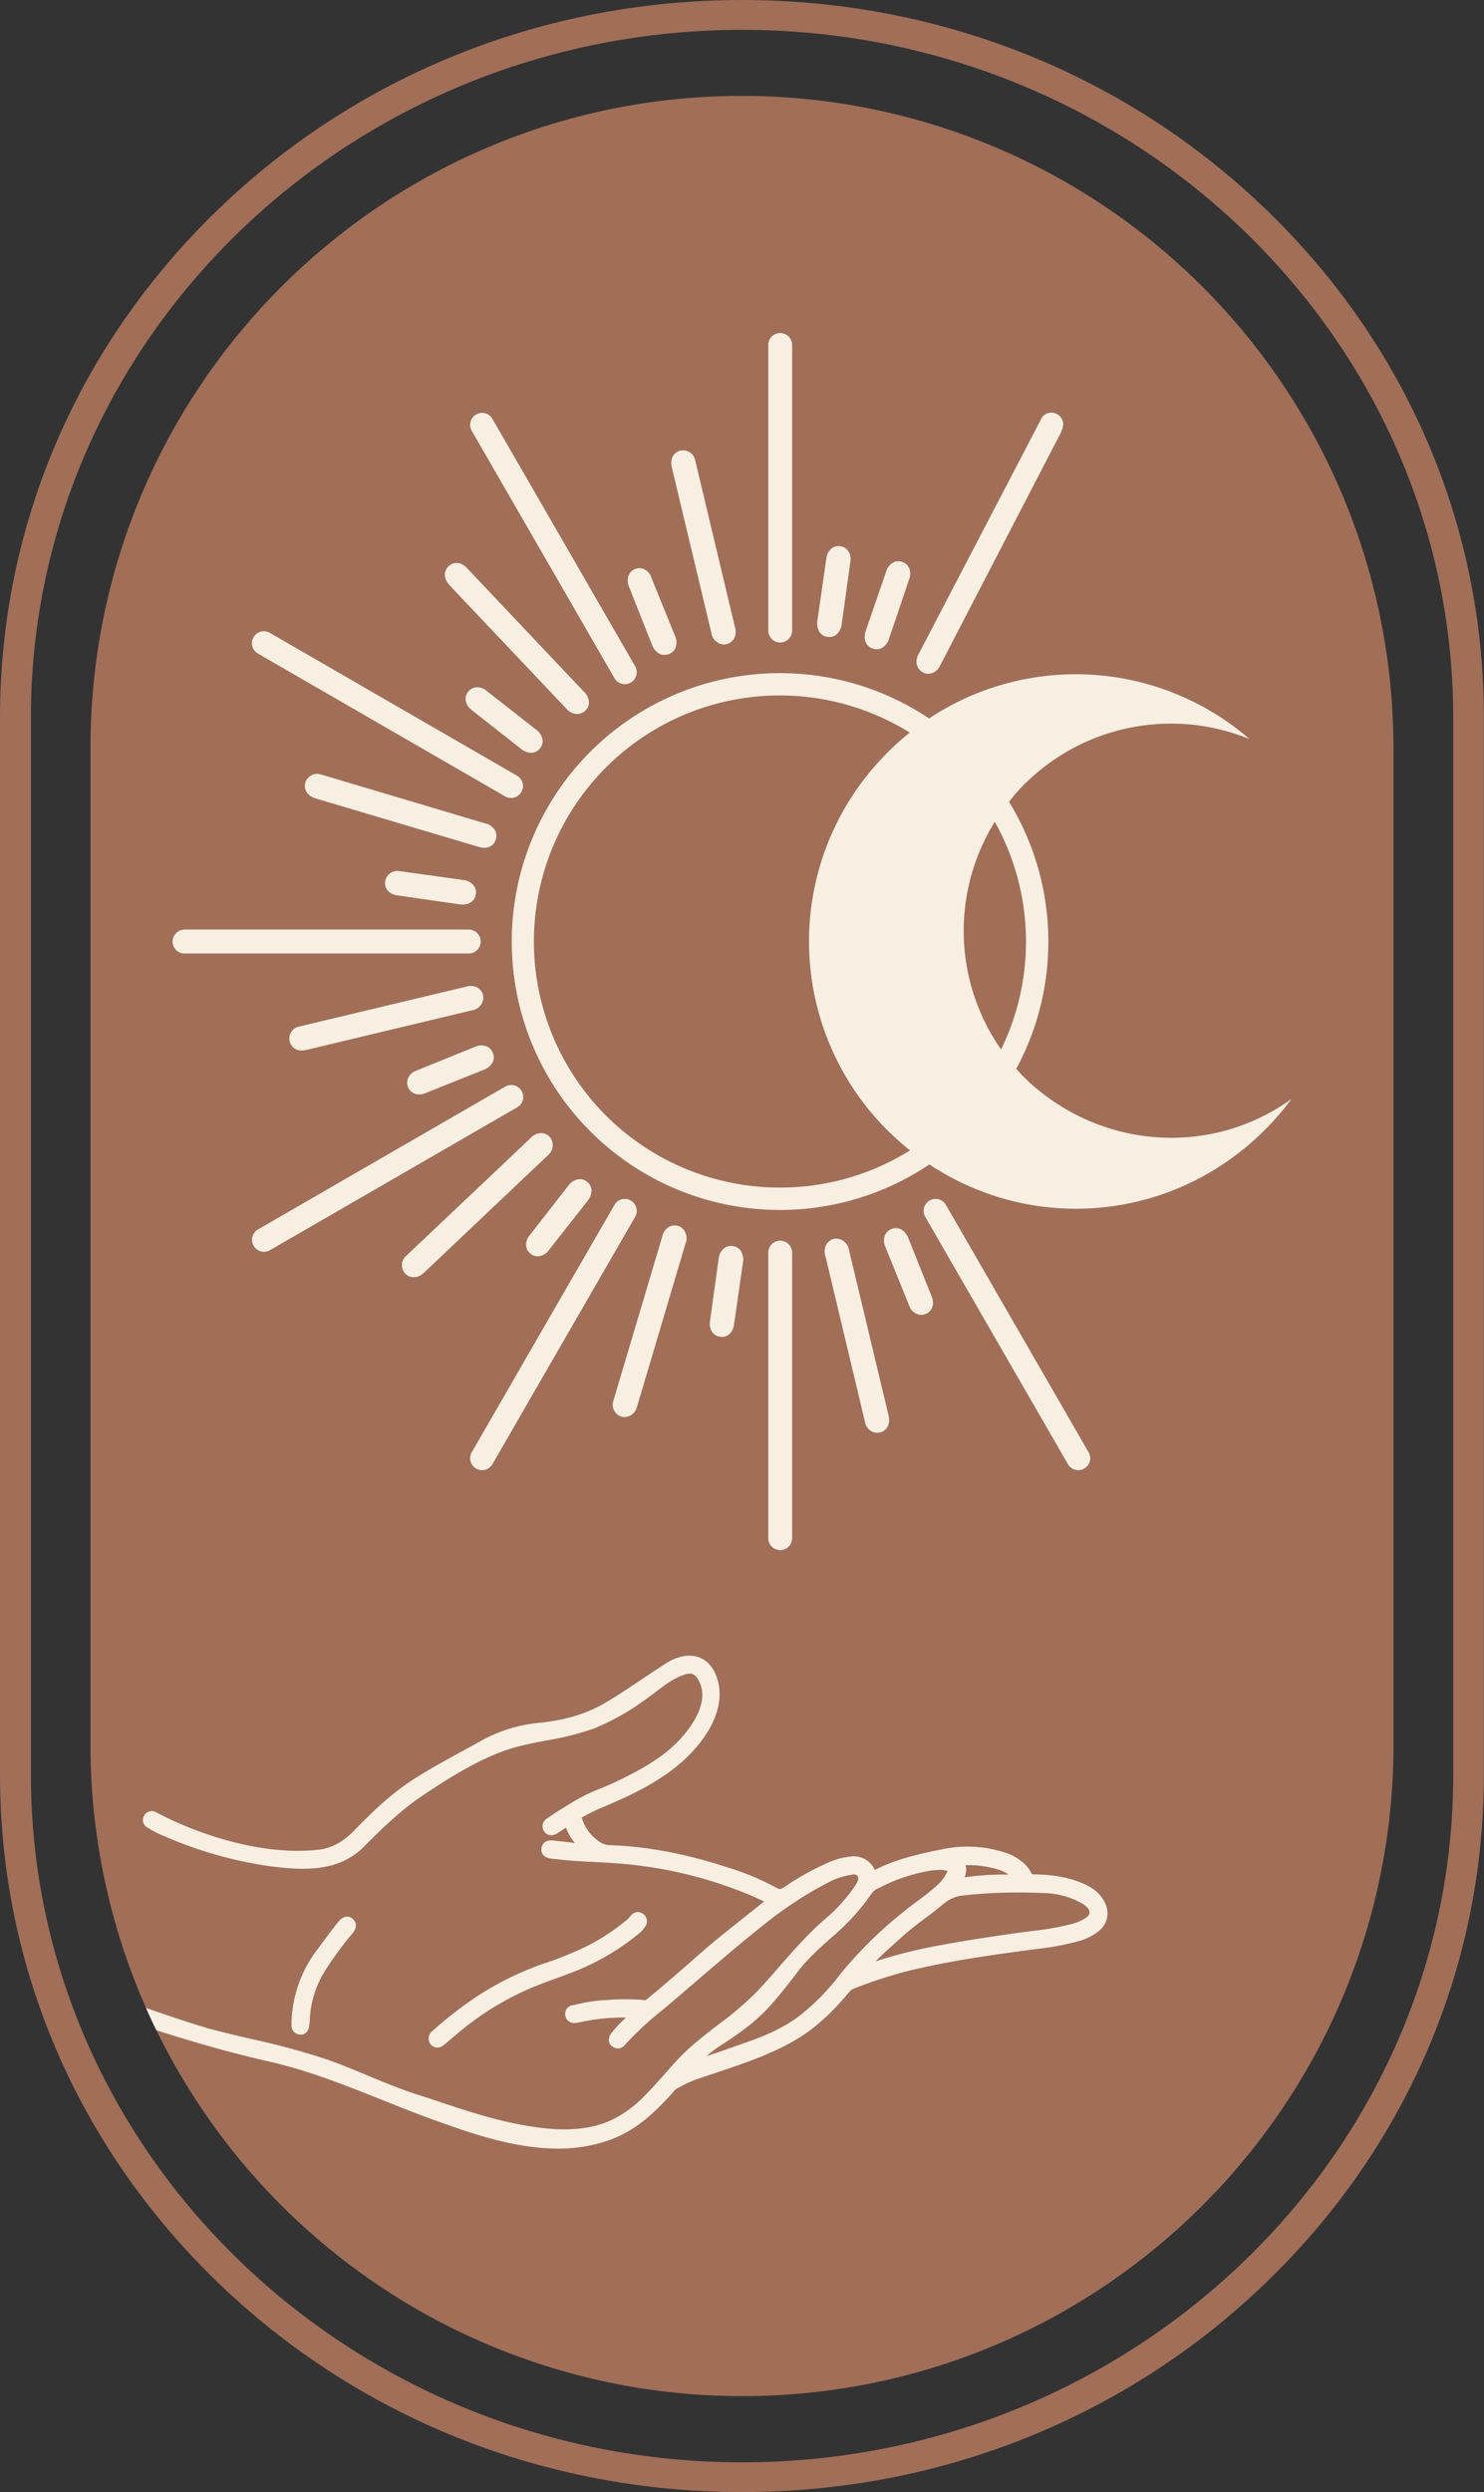 <svg id="Layer_1" data-name="Layer 1" xmlns="http://www.w3.org/2000/svg" viewBox="0 0 514.88 864"><rect x="0" y="0" width="514.88" height="864" fill="#333333" stroke="none"/><defs><style>.cls-1{fill:#a16e58;}.cls-2{fill:#f8efe3;}</style></defs><title>Untitled-32</title><path class="cls-1" d="M483.49,259.31V604.73c0,124.83-101.2,226-226,226A226,226,0,0,1,54.25,703.84c-1.25-2.55-2.46-5.1-3.6-7.73a225.11,225.11,0,0,1-19.26-91.38V259.31c0-124.87,101.2-226.07,226.07-226.07a226.06,226.06,0,0,1,226,226.07Z"/><path class="cls-1" d="M439.5,72.87C390.86,25.88,326.23,0,257.46,0S124,25.88,75.42,72.87,0,182.31,0,248.75V615.28c0,66.45,26.79,128.9,75.42,175.89S188.69,864,257.46,864s133.4-25.85,182-72.83,75.38-109.44,75.38-175.89V248.75C514.88,182.31,488.13,119.86,439.5,72.87Zm64.7,542.41c0,65.74-27.67,125.33-72.37,168.49s-106.34,69.91-174.37,69.91c-136.06,0-246.74-106.95-246.74-238.4V248.75c0-131.45,110.68-238.4,246.74-238.4s246.74,107,246.74,238.4Z"/><path class="cls-2" d="M270.69,222.75a4.15,4.15,0,0,0,4.14-4.14v-99a4.14,4.14,0,0,0-8.28,0v99A4.14,4.14,0,0,0,270.69,222.75Z"/><path class="cls-2" d="M213.19,235.12a4.14,4.14,0,0,0,3.59,2.07,4.07,4.07,0,0,0,2.07-.55,4.15,4.15,0,0,0,1.51-5.66l-49.51-85.76a4.15,4.15,0,0,0-5.66-1.52h0a4.15,4.15,0,0,0-1.52,5.66Z"/><path class="cls-2" d="M89.48,226.59l85.76,49.51a4.12,4.12,0,0,0,2.06.56,4.32,4.32,0,0,0,1.08-.14,4.14,4.14,0,0,0,2.93-5.08,4.06,4.06,0,0,0-1.93-2.51L93.62,219.41a4.14,4.14,0,1,0-4.14,7.18Z"/><path class="cls-2" d="M63.83,330.57h99a4.15,4.15,0,0,0,0-8.29h-99a4.15,4.15,0,0,0,0,8.29Z"/><path class="cls-2" d="M175.24,376.75,89.47,426.27A4.15,4.15,0,0,0,88,431.92a4.08,4.08,0,0,0,2.52,1.93,3.89,3.89,0,0,0,1.07.15,4.13,4.13,0,0,0,2.07-.56l85.76-49.52a4.14,4.14,0,1,0-4.14-7.17Z"/><path class="cls-2" d="M218.85,416.22a4.14,4.14,0,0,0-5.66,1.51L163.67,503.5a4.15,4.15,0,0,0,3.58,6.21,4.14,4.14,0,0,0,3.6-2.07l49.51-85.77a4.12,4.12,0,0,0-1.51-5.65Z"/><path class="cls-2" d="M274.83,533.28v-99a4.14,4.14,0,0,0-8.28,0v99a4.14,4.14,0,0,0,8.28,0Z"/><path class="cls-2" d="M374.12,509.71a4.07,4.07,0,0,0,2.06-.56,4.11,4.11,0,0,0,1.52-5.65l-49.51-85.77a4.14,4.14,0,0,0-5.66-1.51,4.14,4.14,0,0,0-1.52,5.65l49.52,85.77A4.13,4.13,0,0,0,374.12,509.71Z"/><path class="cls-2" d="M320.23,233.13a4,4,0,0,0,1.88.47,4.65,4.65,0,0,0,4-2.72l41.66-80.3a8.25,8.25,0,0,0,1.12-3.49,4.08,4.08,0,0,0-2.63-3.73,3.92,3.92,0,0,0-4.81,1.49L318.6,227a5,5,0,0,0-.47,3.51A4.07,4.07,0,0,0,320.23,233.13Z"/><path class="cls-2" d="M233.24,162.66l13.56,56.72h0a4.64,4.64,0,0,0,4.29,4.06,4.06,4.06,0,0,0,4-3.09,5.49,5.49,0,0,0-.17-3.24l-13.71-57.5a4.3,4.3,0,0,0-5.16-3.38c-2.29.57-3.52,2.69-3.07,5.29C233.07,161.91,233.15,162.28,233.24,162.66Z"/><path class="cls-2" d="M156.37,203.33l40.11,42.34a5.23,5.23,0,0,0,3.68,1.89,4.53,4.53,0,0,0,2.06-.53,4,4,0,0,0,1.94-4.68,5.46,5.46,0,0,0-1.75-2.72l-40.64-42.95c-1.86-1.84-4.45-2-6.15-.34s-1.7,4.09,0,6.12C155.85,202.75,156.1,203.05,156.37,203.33Z"/><path class="cls-2" d="M168.08,293.94a4.07,4.07,0,0,0,3.57-2l0-.06a4.08,4.08,0,0,0-.66-5,5.52,5.52,0,0,0-2.89-1.47l-56.66-16.88a4.29,4.29,0,0,0-5.5,2.78c-.65,2.26.57,4.4,3.05,5.31.36.13.73.26,1.1.37L166,293.59A7,7,0,0,0,168.08,293.94Z"/><path class="cls-2" d="M164.61,342a5.46,5.46,0,0,0-3.23.16l-57.52,13.72a4.29,4.29,0,0,0-3.37,5.15,4.14,4.14,0,0,0,4.25,3.17,6.27,6.27,0,0,0,1-.09c.38-.07.76-.14,1.14-.23l56.72-13.57A4.64,4.64,0,0,0,167.7,346,4.06,4.06,0,0,0,164.61,342Z"/><path class="cls-2" d="M186.61,393a5.5,5.5,0,0,0-2.72,1.76l-42.95,40.63a4.3,4.3,0,0,0-.34,6.16,4,4,0,0,0,2.92,1.27,5,5,0,0,0,3.2-1.26h0c.29-.25.59-.5.87-.76l42.34-40.11a4.63,4.63,0,0,0,1.36-5.74A4.05,4.05,0,0,0,186.61,393Z"/><path class="cls-2" d="M215.56,491.13a4.63,4.63,0,0,0,1.2.17,4.46,4.46,0,0,0,4.11-3.23c.13-.36.26-.72.37-1.09l16.61-55.9a4.64,4.64,0,0,0-1.68-5.66,4.07,4.07,0,0,0-5,.66,5.46,5.46,0,0,0-1.47,2.88l-16.88,56.66A4.3,4.3,0,0,0,215.56,491.13Z"/><path class="cls-2" d="M294.57,433.47a4.63,4.63,0,0,0-4.28-4.05,4.06,4.06,0,0,0-4,3.09,5.54,5.54,0,0,0,.16,3.23l13.72,57.51a4.39,4.39,0,0,0,4.15,3.5,4.49,4.49,0,0,0,1-.12c2.28-.57,3.52-2.7,3.07-5.3-.07-.38-.14-.76-.23-1.14l-13.57-56.71Z"/><path class="cls-2" d="M287.06,220.79a4.08,4.08,0,0,0,.69.05,3.92,3.92,0,0,0,2.38-.77,5.44,5.44,0,0,0,1.91-3.73l3.08-22.17c.12-2.53-1.3-4.45-3.53-4.79s-4.13,1-4.8,3.62l-3.18,22.06a6,6,0,0,0,.54,3.77A3.87,3.87,0,0,0,287.06,220.79Z"/><path class="cls-2" d="M302.75,224.84a4.43,4.43,0,0,0,1.45.25,3.81,3.81,0,0,0,1.69-.39,5.45,5.45,0,0,0,2.58-3.31l7.18-21.2c.59-2.46-.45-4.61-2.57-5.36s-4.26.24-5.4,2.66l-7.25,21.07a6,6,0,0,0-.18,3.81A3.89,3.89,0,0,0,302.75,224.84Z"/><path class="cls-2" d="M226.2,223.52a5.94,5.94,0,0,0,2.35,3,3.81,3.81,0,0,0,2,.54,4.22,4.22,0,0,0,1.54-.3,4,4,0,0,0,2.29-2.16,5.42,5.42,0,0,0-.21-4.19l-8.37-20.65,0-.09c-1.16-2.25-3.35-3.21-5.46-2.38s-3,3-2.34,5.54Z"/><path class="cls-2" d="M168.36,239.14c-2.13-1.37-4.5-1.1-5.91.66s-1.17,4.1.74,6l17.52,13.78a5.87,5.87,0,0,0,3.53,1.42h0a3.9,3.9,0,0,0,3.11-1.54,4,4,0,0,0,.9-3,5.45,5.45,0,0,0-2.28-3.52Z"/><path class="cls-2" d="M160.6,305.07,138.52,302h-.1a4.25,4.25,0,0,0-4.78,3.54c-.34,2.25,1,4.13,3.62,4.8l22.06,3.17a7.72,7.72,0,0,0,1.15.09,5.31,5.31,0,0,0,2.62-.62,3.89,3.89,0,0,0,2-2.92,4,4,0,0,0-.72-3.06A5.43,5.43,0,0,0,160.6,305.07Z"/><path class="cls-2" d="M168.86,362.77a5.42,5.42,0,0,0-4.19.21l-20.74,8.42c-2.25,1.16-3.2,3.35-2.38,5.45a4,4,0,0,0,3.89,2.58,5.83,5.83,0,0,0,1.65-.24l20.69-8.27a5.94,5.94,0,0,0,3-2.35,3.9,3.9,0,0,0,.24-3.51A4.06,4.06,0,0,0,168.86,362.77Z"/><path class="cls-2" d="M203.69,409.72a4,4,0,0,0-3-.9,5.43,5.43,0,0,0-3.52,2.27L183.4,428.75c-1.37,2.13-1.1,4.5.66,5.91a4,4,0,0,0,2.49.91,5,5,0,0,0,3.48-1.64l13.78-17.52a6,6,0,0,0,1.43-3.53A3.93,3.93,0,0,0,203.69,409.72Z"/><path class="cls-2" d="M250.46,463.52c1.95,0,3.52-1.34,4.13-3.67l3.17-22.06a6,6,0,0,0-.53-3.77,3.89,3.89,0,0,0-2.92-2,4,4,0,0,0-3.06.73,5.4,5.4,0,0,0-1.92,3.73l-3.08,22.17c-.11,2.52,1.31,4.45,3.54,4.78A3.78,3.78,0,0,0,250.46,463.52Z"/><path class="cls-2" d="M312.83,426.33a3.91,3.91,0,0,0-3.51-.23,4,4,0,0,0-2.29,2.16,5.4,5.4,0,0,0,.21,4.18l8.42,20.75a4.49,4.49,0,0,0,3.94,2.66,4,4,0,0,0,1.51-.29c2.12-.83,3.06-3,2.35-5.53l-8.28-20.7A6,6,0,0,0,312.83,426.33Z"/><path class="cls-2" d="M357.42,375.5a65.76,65.76,0,0,1-4.81-4.94,93,93,0,0,0-2.52-92.6c.81-1,1.58-2,2.45-3a72,72,0,0,1,81-18.72,92.15,92.15,0,0,0-111.19-7.16,93.06,93.06,0,1,0,.1,154.64c37.41,24.74,87.59,19.46,119.29-15a93.62,93.62,0,0,0,6.35-7.73C421.24,400.47,383.6,399,357.42,375.5ZM270.7,411.73A85.31,85.31,0,1,1,315.64,254a88.55,88.55,0,0,0-10.15,9.44,92.34,92.34,0,0,0,4.87,130.78c1.75,1.61,3.53,3.13,5.38,4.61A84.87,84.87,0,0,1,270.7,411.73Zm74.45-126.81a85.16,85.16,0,0,1,2.18,78.92A71.66,71.66,0,0,1,345.15,284.92Z"/><path class="cls-2" d="M384.21,662.64c-.31-3.2-2.63-6.49-6-8.41-5.11-2.89-11.59-4.33-19.89-4.4h-.24c0-.07-.13-.2-.27-.47a11.12,11.12,0,0,0-1.71-2.52,17.67,17.67,0,0,0-7.26-4.5A42.07,42.07,0,0,0,327.57,641c-8.7,1.75-16.57,3.49-24.06,7.33a7.86,7.86,0,0,0-8.21-4.68,24.49,24.49,0,0,0-6.95,1.68,93.37,93.37,0,0,0-16.14,8.84c-1.24.84-1.64,1-2.85.31a88.17,88.17,0,0,0-16.44-6.89c-14.65-4.84-28.1-7.4-41.1-7.87a7.14,7.14,0,0,1-4.54-1.71,15,15,0,0,1-5.38-7.63c0-.14,0-.2-.07-.24a.85.85,0,0,1,.17-.1l.74-.4c1.71-.91,3.33-1.75,5-2.49,9.55-4,19.6-8.5,27.83-15.43,9.24-7.76,17.45-20.06,12.74-31.19-2.22-5.34-6.92-7.59-12.57-6a17.18,17.18,0,0,0-4.87,2.29c-2.79,1.78-5.55,3.63-8.24,5.44-3.9,2.59-7.9,5.28-12,7.73-6.56,4-14.19,6.35-23.36,7.29a51.1,51.1,0,0,0-20.27,6.22c-2.29,1.28-4.64,2.56-7,3.83-5.24,2.89-10.69,5.85-15.8,9.08-7.76,4.91-14.08,10.75-21.17,18.08-4,4.14-8,6.29-12.5,6.79-19.36,2.22-41.71-5.21-56.17-12.87a.89.89,0,0,0-.33-.17A3,3,0,0,0,50,629.5a2.93,2.93,0,0,0,1.08,4.06,33.85,33.85,0,0,0,5.85,3,141,141,0,0,0,37,10.49c10.93,1.38,23.33,2.15,32.17-6.66,6-6,12.74-12.7,20.7-18,9.72-6.45,21-13.61,32.2-16.67,3.5-.94,7.16-1.65,10.69-2.32a98.23,98.23,0,0,0,16.4-4.13,84.24,84.24,0,0,0,17.11-9.51c1.31-.91,2.65-1.92,3.93-2.89,3.16-2.42,6.42-4.91,10-6.16,2.69-1,4.1-.4,5.38,2.09,4,7.63-3.36,16.8-6.72,20.37-6.29,6.72-14.66,11-22.69,14.85-1.61.74-3.29,1.45-4.94,2.12a60.08,60.08,0,0,0-9.14,4.44c-.91.57-1.85,1.14-2.79,1.71-2.15,1.31-4.34,2.66-6.42,4.17a3.15,3.15,0,0,0-1,4.5c.78,1.18,2.49,2,4.74.51l1.28-.84,1.54-1a18.77,18.77,0,0,0,3.1,5.35l-1.52-.21c-2.11-.23-4.26-.5-6.38-.7a3.71,3.71,0,0,0-2.66.7,3.27,3.27,0,0,0-1.07,2.12c-.17,1.82,1,3.16,3.09,3.43,5.21.71,10.45,1,15.56,1.24,4.91.27,9.95.54,14.89,1.18a148.17,148.17,0,0,1,38.45,10.12c1.82.77,3.6,1.58,5.28,2.38-2.32,1.88-4.67,3.73-7,5.58-5,4-10.22,8.07-15.13,12.4-6.18,5.45-12.27,10.76-18.52,15.87-.5.4-.57.4-.7.37a71.8,71.8,0,0,0-13.75,0l-1,0a61.19,61.19,0,0,0-9.64,1.61l-.68.14a3,3,0,0,0-2.55,3.56c.27,1.78,1.68,2.76,3.66,2.59a6,6,0,0,0,1-.2l.17,0a69.68,69.68,0,0,1,16.23-1.68l-.1.1a48.78,48.78,0,0,0-5,5.31,3.78,3.78,0,0,0-.84,2.73,2.92,2.92,0,0,0,1.21,1.91,3.06,3.06,0,0,0,4.41-.64,111,111,0,0,1,12.5-11.66l1.08-.87c4.13-3.47,8.3-7.06,12.33-10.52,7.23-6.19,14.69-12.58,22.25-18.56a132.66,132.66,0,0,1,22.89-14.92,25.43,25.43,0,0,1,7.76-2.42,1.85,1.85,0,0,1,1.82.44,1.88,1.88,0,0,1,0,1.91,9.64,9.64,0,0,1-.94,1.65,55.61,55.61,0,0,1-10.08,11.19c-5.85,5-11,10.86-15.9,16.47-2.56,2.92-5.21,6-7.93,8.84a109.78,109.78,0,0,1-13.52,11.53c-4.77,3.7-9.74,7.49-14.05,12.1-1.58,1.71-3.12,3.46-4.67,5.21-2.32,2.62-4.74,5.31-7.26,7.83a39.75,39.75,0,0,1-11,7.9c-10.38,4.87-23,3.29-32.7,1.38-9.45-1.85-18.72-4.94-27.73-7.94-2.45-.84-4.94-1.64-7.4-2.42-5.68-1.85-11.25-4.16-16.7-6.42-4.5-1.88-9.21-3.83-13.91-5.51a258.34,258.34,0,0,0-26.52-7.19c-4.81-1.11-9.75-2.29-14.56-3.56-6.82-2-13.68-4.34-20.3-6.62-.57-.21-1.11-.37-1.68-.58,1.14,2.63,2.35,5.18,3.6,7.73,12.74,4.07,26,7.9,39.26,10.89s26.41,8.21,39,13.25c5.85,2.32,11.87,4.74,17.85,6.89,12.2,4.4,27.7,10,43.19,10a52.92,52.92,0,0,0,17-2.65c1.17-.41,2.32-.84,3.39-1.31,7.9-3.43,13.82-9.25,19.06-15,.17-.2.34-.43.54-.64a3.9,3.9,0,0,1,1.21-1.17l1.71-.91a39.37,39.37,0,0,1,4.3-2c2.76-1,5.52-1.88,8.31-2.82,9.31-3.13,18.92-6.35,27.56-11.53,7.76-4.7,13.51-10.89,18.11-16.37a3.37,3.37,0,0,1,1.35-1,162,162,0,0,1,18-5.95c14.12-3.5,28.1-5.52,43.66-7.6l1.72-.24a93.14,93.14,0,0,0,14.75-2.72,18.77,18.77,0,0,0,7-3.53A7.7,7.7,0,0,0,384.21,662.64Zm-49.21-16a35.86,35.86,0,0,1,11,1.44,12.09,12.09,0,0,1,3.94,1.82h-3.43a118.08,118.08,0,0,0-11.87.94A6.35,6.35,0,0,0,335,646.61Zm-44,38.48a78.05,78.05,0,0,1-13.92,14c-4.53,3.33-9.78,6-17.07,8.57-4.47,1.61-8.94,3.16-13.44,4.7l-1.42.51a34.84,34.84,0,0,1,4.41-3.43c5.54-3.56,11.86-7.8,17-13.38,3.43-3.69,6.52-7.69,9.51-11.56l.94-1.24c3.5-4.51,7.66-8.17,12.1-12.1a76.67,76.67,0,0,0,13.44-14.89,6.29,6.29,0,0,1,2.66-1.85l.57-.3a59.22,59.22,0,0,1,17.58-5.68c.57-.07,1.11-.1,1.68-.14l.71-.06a9.19,9.19,0,0,1,3,.4,13.68,13.68,0,0,1-3.5,4.84c-2.25,2.08-4.8,4-7.26,5.85-1.38,1-2.75,2-4.13,3.16A144.09,144.09,0,0,0,291,685.09ZM376.61,665a16.9,16.9,0,0,1-5.08,2.12,95.86,95.86,0,0,1-13.14,2.32l-4,.51c-9.11,1.27-18.93,2.72-28.81,4.57A174.34,174.34,0,0,0,303.74,680c2-2,4.1-3.89,6.19-5.78.87-.8,1.78-1.58,2.65-2.38,2.69-2.49,5.68-4.74,8.57-6.93,1-.7,2-1.44,2.89-2.18.64-.51,1.25-1,1.88-1.51l.88-.71c3.09-2.52,4.87-3.09,7.66-3.39a172.24,172.24,0,0,1,19-1c2.82,0,5.68.06,8.54.2a28.35,28.35,0,0,1,13.11,3.43,7.69,7.69,0,0,1,2.38,1.88A2.33,2.33,0,0,1,378,663C378,663.54,377.79,664.22,376.61,665Z"/><path class="cls-2" d="M151.77,709.9A3.41,3.41,0,0,0,154,709h0c1.67-1.41,3.34-2.82,5-4.21a100.15,100.15,0,0,1,25.07-15.49c3-1.26,6.13-2.4,9.15-3.51,2.14-.79,4.28-1.57,6.41-2.4A83.13,83.13,0,0,0,221,670.89a11.12,11.12,0,0,0,2.95-3.07,3.13,3.13,0,0,0-.79-4.26,3,3,0,0,0-4.29.59l-.39.46a7.25,7.25,0,0,1-.74.79,74.49,74.49,0,0,1-13.85,9.19,120.61,120.61,0,0,1-15.67,6.33A105.06,105.06,0,0,0,161,695.26c-3.22,2.32-6.63,5.06-10.7,8.63a3.62,3.62,0,0,0-1.58,2.68,3.1,3.1,0,0,0,1.67,3A3.19,3.19,0,0,0,151.77,709.9Z"/><path class="cls-2" d="M104.29,705.41a2.8,2.8,0,0,0,2-.79,3.72,3.72,0,0,0,1-2.19,18.08,18.08,0,0,0,.19-2.06A34.66,34.66,0,0,1,113,682.89a125.3,125.3,0,0,1,9.44-12.78c1.61-2,1.11-3.88-.1-4.89s-3-1.23-4.77.87-3.51,4.45-5.14,6.67c-.7.94-1.39,1.88-2.1,2.82a43.74,43.74,0,0,0-9.18,25.29l0,.32c0,.25,0,.5,0,.76a3.12,3.12,0,0,0,2.8,3.43Z"/></svg>